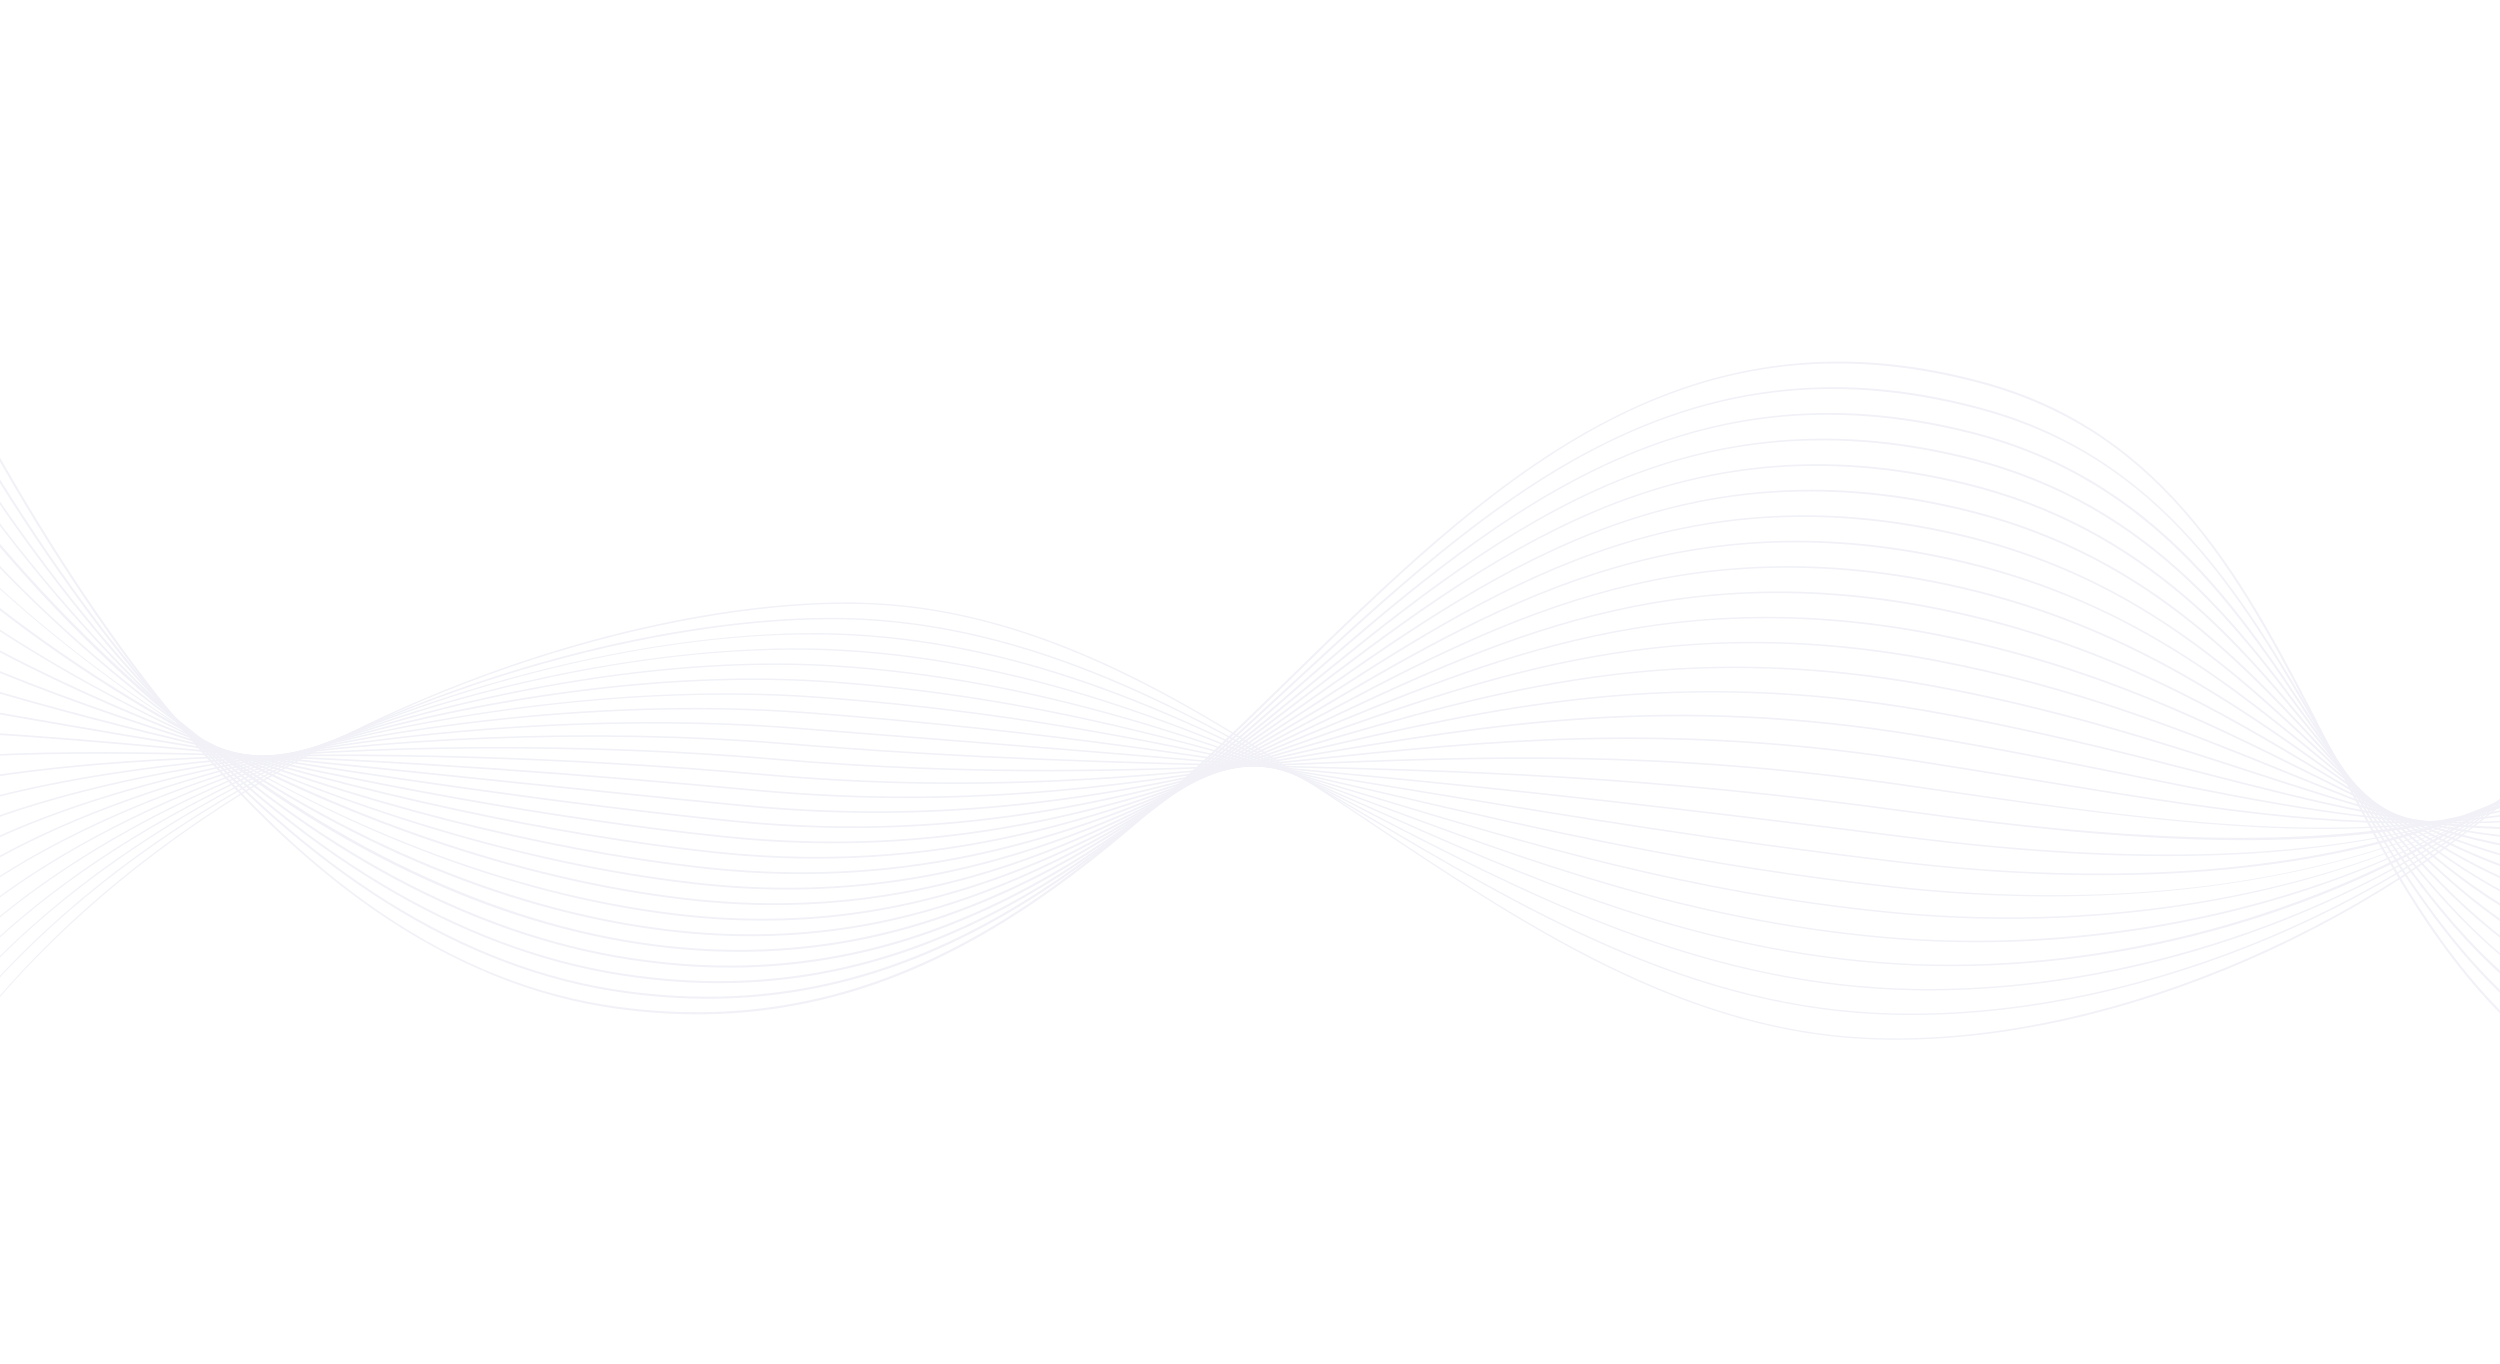 <svg width="1919" height="1047" viewBox="0 0 1919 1047" fill="none" xmlns="http://www.w3.org/2000/svg">
<g opacity="0.06">
<path d="M-145.852 1123L-146.87 1122.96C-142.197 1016.09 -108.771 916.151 -47.541 825.933C5.99 747.062 79.519 677.016 171.002 617.737C250.306 566.354 341.419 524.642 434.492 497.129C519.059 472.133 602.258 459.965 668.771 462.876C732.087 465.646 796.985 483.793 867.195 518.338C929.785 549.141 990.777 589.885 1049.76 629.286C1168.31 708.482 1290.91 790.375 1433.52 796.614C1606.27 804.174 1817.78 717.561 1959.82 581.097C2037.19 506.77 2129.3 384.889 2128.75 226.399L2129.77 226.392C2129.99 291.052 2114.37 355.549 2083.32 418.095C2054.54 476.107 2013.22 531.193 1960.52 581.832C1890.21 649.386 1803.13 705.541 1708.71 744.21C1614.24 782.908 1519.07 801.378 1433.47 797.633C1369.37 794.828 1303.77 776.538 1232.93 741.72C1169.79 710.69 1108.49 669.738 1049.2 630.129C931.389 551.426 809.563 470.046 668.748 463.885C548.246 458.612 347.783 504.398 171.567 618.588C32.898 708.449 -134.74 868.898 -145.852 1123Z" fill="#091270"/>
<path d="M-146.687 1079.83L-147.725 1079.76C-141.642 980.781 -107.725 888.52 -46.914 805.539C6.346 732.862 79.011 668.575 169.054 614.478C247.3 567.457 337.135 529.537 428.851 504.812C511.628 482.492 593.497 471.818 659.623 474.711C660.173 474.735 660.733 474.76 661.283 474.784C726.344 478.008 792.65 494.738 863.966 525.943C927.553 553.768 989.239 590.287 1048.9 625.605C1168.11 696.196 1291.39 769.179 1436.89 777.23C1611.34 786.924 1815.16 711.323 1956.2 584.745C2031.69 516.99 2123.38 404.265 2131.47 251.959L2132.51 252.015C2129.21 314.051 2111.39 375.135 2079.53 433.543C2049.81 488.014 2008.55 539.153 1956.89 585.521C1887.46 647.836 1801.92 698.885 1709.58 733.134C1617.14 767.42 1522.83 783.041 1436.84 778.268C1371.45 774.652 1304.89 757.636 1233.37 726.258C1169.63 698.294 1107.99 661.797 1048.37 626.501C929.202 555.953 805.978 482.993 661.227 475.822C660.718 475.8 660.179 475.777 659.67 475.754C539.83 470.511 342.369 511.55 169.586 615.369C33.286 697.271 -132.226 844.321 -146.687 1079.83Z" fill="#091270"/>
<path d="M-147.524 1036.66L-148.581 1036.58C-141.099 945.485 -106.68 860.869 -46.295 785.085C6.716 718.56 78.509 660.001 167.092 611.035C244.322 568.348 332.88 534.198 423.199 512.28C505.609 492.281 587.5 483.2 653.762 486.711C720.727 490.264 788.556 505.529 861.119 533.401C925.826 558.244 988.326 590.625 1048.78 621.937C1168.44 683.923 1292.17 748.017 1440.26 757.865C1587.68 767.672 1754.59 722.419 1886.75 636.804C2030.41 543.743 2118.28 416.145 2134.18 277.529L2135.23 277.647C2127.02 349.346 2099.81 417.959 2054.36 481.58C2012.08 540.767 1955.88 593.283 1887.33 637.687C1822.28 679.825 1747.31 713.161 1670.51 734.099C1593.09 755.204 1513.46 763.792 1440.19 758.913C1291.88 749.045 1168.05 684.896 1048.29 622.864C927.571 560.331 802.74 495.669 653.706 487.76C652.047 487.667 650.357 487.593 648.687 487.52C504.41 481.207 316.271 529.777 167.613 611.955C33.687 685.982 -129.693 819.746 -147.524 1036.66Z" fill="#091270"/>
<path d="M-148.36 993.499L-149.436 993.38C-140.534 910.2 -105.625 833.249 -45.667 764.661C7.074 704.329 78.003 651.519 165.137 607.694C241.308 569.389 328.589 539.021 417.542 519.87C498.863 502.375 580.065 494.825 646.243 498.629C799.94 507.456 926.604 563.799 1049.1 618.297C1169.08 671.665 1293.15 726.853 1443.63 738.5C1736.08 761.103 2084.41 591.58 2136.88 303.1L2137.95 303.289C2113.74 436.346 2023.6 554.905 1884.11 637.117C1753.96 713.819 1593.39 751.176 1443.55 739.568C1292.88 727.903 1168.73 672.68 1048.67 619.279C926.263 564.825 799.689 508.527 646.186 499.708C502.26 491.41 313.67 534.204 165.626 608.664C34.095 674.804 -127.153 795.273 -148.36 993.499Z" fill="#091270"/>
<path d="M-149.187 950.336L-150.272 950.186C-139.962 874.925 -104.55 805.63 -45.02 744.238C7.46 690.12 77.514 643.068 163.201 604.364C238.313 570.442 324.306 543.855 411.914 527.471C493.288 512.254 571.713 506.389 638.743 510.536C797.386 520.335 926.099 568.319 1050.57 614.718C1170.56 659.452 1294.62 705.701 1447.01 719.104C1728.07 743.833 2066.28 615.391 2139.6 328.64L2140.66 328.911C2123.86 394.611 2091.8 455.031 2045.37 508.516C2001.67 558.844 1946.33 601.897 1880.89 636.497C1817.78 669.862 1747.8 694.088 1672.87 708.506C1598.16 722.881 1522.13 726.81 1446.9 720.202C1294.37 706.782 1170.22 660.499 1050.16 615.742C925.768 569.366 797.135 521.416 638.655 511.624C495.732 502.789 309.261 539.584 163.627 605.352C34.509 663.689 -124.598 770.882 -149.187 950.336Z" fill="#091270"/>
<path d="M-150.023 907.172L-151.127 906.981C-139.398 839.64 -103.475 778.021 -44.381 723.815C7.825 675.941 77.006 634.637 161.255 601.043C235.276 571.534 320.002 548.728 406.266 535.092C486.489 522.407 564.267 518.034 631.234 522.454C795.83 533.309 927.242 572.992 1054.33 611.362C1173.68 647.404 1297.11 684.665 1450.38 699.74C1727.63 726.995 2049.11 630.723 2142.33 354.201L2143.39 354.553C2102.15 476.884 2010.27 574.161 1877.69 635.877C1755.3 692.845 1603.51 715.921 1450.27 700.847C1296.9 685.768 1173.42 648.485 1054 612.43C926.981 574.072 795.628 534.413 631.155 523.563C489.104 514.174 304.821 545.012 161.659 602.082C34.922 652.614 -122.044 746.562 -150.023 907.172Z" fill="#091270"/>
<path d="M-150.87 864.018L-151.982 863.775C-138.826 804.385 -102.411 750.422 -43.744 703.402C8.189 661.782 76.506 626.236 159.308 597.744C232.228 572.656 315.666 553.631 400.616 542.724C479.668 532.569 556.809 529.688 623.714 534.371C796.884 546.51 926.653 576.66 1064.05 608.593C1181.14 635.8 1302.21 663.937 1453.74 680.364C1790.57 716.87 2049 604.481 2145.04 379.75L2146.08 380.194C2120.65 439.72 2083.74 491.948 2036.36 535.431C1991.46 576.654 1936.98 610.223 1874.44 635.214C1756.12 682.492 1610.6 698.494 1453.61 681.481C1302.01 665.051 1180.9 636.912 1063.77 609.693C926.421 577.772 796.693 547.624 623.614 535.5C480.183 525.458 302.391 549.702 159.649 598.81C35.332 641.6 -119.486 722.335 -150.87 864.018Z" fill="#091270"/>
<path d="M-151.708 820.875L-152.816 820.561C-138.233 769.122 -101.318 722.844 -43.086 682.99C8.562 647.643 76.005 617.856 157.37 594.454C297.463 554.161 473.276 535.718 616.214 546.299C809.256 560.604 950.323 583.87 1099.68 608.509C1207.32 626.271 1318.62 644.633 1457.14 661.001C1799.33 701.435 2038.16 613.018 2147.8 405.313L2148.83 405.847C2090.75 515.88 1997.36 592.822 1871.25 634.555C1758.17 671.978 1618.8 681.259 1457.02 662.138C1318.48 645.77 1207.15 627.407 1099.5 609.644C950.181 585.007 809.145 561.742 616.154 547.45C473.349 536.864 297.688 555.314 157.72 595.562C76.438 618.937 9.109 648.668 -42.434 683.947C-100.434 723.638 -137.197 769.708 -151.708 820.875Z" fill="#091270"/>
<path d="M-152.555 777.741L-153.66 777.336C-137.65 733.878 -100.224 695.267 -42.427 662.578C8.915 633.535 75.483 609.506 155.433 591.175C292.516 559.731 466.198 547.104 608.705 558.217C937.815 583.884 1119.1 598.021 1460.5 641.625C1820.12 687.558 2026.48 624.518 2150.53 430.853L2151.52 431.488C2084.91 535.473 1992.18 601.668 1868.01 633.861C1811.45 648.521 1749.17 656.103 1677.63 657.024C1612.97 657.859 1541.9 653.198 1460.36 642.783C1118.99 599.179 937.713 585.043 608.624 559.377C466.218 548.278 292.68 560.891 155.71 592.31C75.873 610.625 9.408 634.608 -41.839 663.593C-99.395 696.15 -136.639 734.555 -152.555 777.741Z" fill="#091270"/>
<path d="M-153.414 734.617L-154.483 734.091C-112.729 649.255 36.047 607.76 153.505 587.887C289.187 564.933 456.548 558.285 601.196 570.125C745.102 581.901 858.274 584.69 967.717 587.386C1119.36 591.123 1262.61 594.656 1463.87 622.24C1785.95 666.387 2002.01 653.399 2153.27 456.394L2154.22 457.119C2115.5 507.543 2072.53 546.351 2022.87 575.743C1976.25 603.339 1924.53 622.109 1864.78 633.128C1810.74 643.092 1749.91 646.676 1678.8 644.075C1618.93 641.883 1550.6 635.322 1463.72 623.407C1262.51 595.836 1119.31 592.295 967.696 588.559C858.233 585.862 745.04 583.072 601.104 571.294C456.547 559.468 289.299 566.101 153.71 589.049C36.517 608.893 -111.885 650.242 -153.414 734.617Z" fill="#091270"/>
<path d="M-154.295 691.523L-155.295 690.836C-110.216 625.363 36.458 596.94 151.566 584.628C282.972 570.569 448.248 569.606 593.685 582.052C752.764 595.656 874.709 590.756 992.649 586.008C1137.5 580.181 1274.33 574.667 1467.26 602.876C1763.52 646.179 1977.58 677.476 2156.03 481.956L2156.93 482.771C2114.08 529.728 2068.75 564.534 2018.37 589.18C1971.68 612.017 1920.39 626.162 1861.56 632.406C1753.47 643.892 1635.2 628.645 1467.09 604.063C1274.27 575.879 1137.51 581.386 992.709 587.204C874.739 591.952 752.752 596.86 593.592 583.242C448.236 570.81 283.042 571.767 151.708 585.818C36.835 598.12 -109.477 626.426 -154.295 691.523Z" fill="#091270"/>
<path d="M-155.216 648.448L-156.065 647.553C-135.783 628.204 -96.867 612.67 -40.393 601.364C9.72 591.331 73.665 584.607 149.638 581.37C276.646 575.956 435.762 580.551 586.176 593.97C752.952 608.85 878.74 595.658 1000.38 582.896C1143.43 567.888 1278.56 553.717 1470.63 583.501C1502.34 588.42 1532.71 593.402 1562.07 598.217C1817.28 640.081 1985.88 667.736 2158.77 507.507L2159.6 508.412C1986.29 669.05 1817.44 641.354 1561.87 599.433C1532.52 594.618 1502.16 589.636 1470.44 584.717C1278.54 554.951 1143.48 569.115 1000.51 584.117C897.903 594.884 792.327 605.95 661.724 600.235C637.418 599.172 612.26 597.53 586.072 595.19C435.718 581.774 276.664 577.182 149.697 582.597C-11.839 589.49 -117.273 612.257 -155.216 648.448Z" fill="#091270"/>
<path d="M-156.189 605.37L-156.772 604.252C-62.2 555.048 344.592 584.144 578.657 605.877C751.077 621.881 879.356 600.226 1003.41 579.274C1146.03 555.194 1280.74 532.453 1473.99 564.116C1533.73 573.903 1587.08 584.688 1638.68 595.12C1851.31 638.111 1991.78 666.505 2161.52 533.059L2162.29 534.042C2120.8 566.669 2080.26 590.276 2038.37 606.23C1999.69 620.958 1959.59 629.194 1915.78 631.4C1832.53 635.595 1742.58 617.403 1638.43 596.344C1586.85 585.912 1533.51 575.129 1473.8 565.352C1280.76 533.729 1146.15 556.455 1003.63 580.508C895.222 598.808 783.562 617.659 642.064 611.468C621.546 610.57 600.408 609.145 578.552 607.117C344.607 585.421 -61.909 556.326 -156.189 605.37Z" fill="#091270"/>
<path d="M627.509 623.036C609.201 622.235 590.394 620.933 571.03 619.065C512.797 613.455 450.307 606.966 384.151 600.091C155.154 576.304 -81.632 551.697 -157.232 562.268L-157.412 561.005C-81.657 550.421 155.21 575.031 384.279 598.821C450.434 605.696 512.924 612.185 571.147 617.795C748.346 634.865 878.581 604.662 1004.52 575.454C1073.14 559.537 1144.09 543.088 1220.35 535.27C1305.61 526.53 1389.68 529.627 1477.37 544.741C1558.44 558.718 1629.24 576.899 1691.71 592.94C1868.26 638.281 1995.81 671.038 2164.27 558.611L2164.98 559.673C2123.86 587.122 2084.6 606.559 2044.95 619.101C2008.47 630.639 1971.55 636.32 1932.08 636.481C1857.22 636.767 1780.39 617.036 1691.4 594.182C1628.95 578.141 1558.18 559.972 1477.16 546.007C1282.14 512.39 1147.43 543.632 1004.82 576.702C892.529 602.741 776.837 629.57 627.509 623.036Z" fill="#091270"/>
<path d="M615.509 634.747C598.627 634.009 581.306 632.781 563.5 631.002C308.346 605.54 -44.054 541.585 -158.303 519.084L-158.053 517.82C-43.814 540.31 308.525 604.252 563.627 629.712C745.188 647.831 877.073 609.035 1004.62 571.52C1073.41 551.282 1144.53 530.361 1221.26 519.523C1307.07 507.408 1391.94 509.315 1480.72 525.365C1578.1 542.964 1658.01 568.973 1728.51 591.917C1885.05 642.863 1998.15 679.673 2166.99 584.172L2167.63 585.301C1998.29 681.076 1884.96 644.196 1728.1 593.144C1657.64 570.212 1577.78 544.226 1480.48 526.64C1283.05 490.958 1147.98 530.695 1004.97 572.76C889.828 606.644 771.12 641.556 615.509 634.747Z" fill="#091270"/>
<path d="M604.975 646.553C589.039 645.856 572.747 644.674 555.989 642.94C291.012 615.589 -51.979 529.176 -159.31 475.862L-158.728 474.683C-51.507 527.952 291.273 614.294 556.118 641.629C741.784 660.805 875.17 613.361 1004.17 567.5C1073.22 542.947 1144.62 517.558 1221.9 503.723C1308.34 488.248 1394.11 488.99 1484.11 505.99C1593.92 526.736 1678.92 561.264 1753.91 591.722C1890.83 647.341 1998.98 691.271 2169.77 609.735L2170.34 610.923C2091.52 648.55 2021.44 662.179 1949.81 653.789C1884.39 646.13 1823.69 621.482 1753.42 592.936C1678.49 562.501 1593.57 527.996 1483.88 507.276C1283.79 469.468 1148.19 517.683 1004.63 568.734C887.119 610.516 765.942 653.586 604.975 646.553Z" fill="#091270"/>
<path d="M595.346 658.409C580.082 657.741 564.483 656.579 548.469 654.868C425.078 641.723 276.057 609.506 139.608 566.48C4.517 523.892 -104.787 475.105 -160.265 432.622L-159.454 431.565C-104.094 473.951 5.06 522.671 140.01 565.222C276.378 608.224 425.309 640.417 548.608 653.557C738.218 673.763 873.013 617.675 1003.36 563.433C1072.73 534.567 1144.45 504.722 1222.35 487.893C1309.48 469.061 1396.21 468.641 1487.47 486.625C1606.69 510.109 1694.02 553.578 1771.08 591.922C1898.05 655.117 1998.34 705.03 2172.51 635.316L2173.01 636.552C1998.28 706.497 1897.76 656.461 1770.48 593.121C1693.5 554.81 1606.24 511.386 1487.21 487.93C1284.33 447.968 1148.1 504.647 1003.87 564.659C884.379 614.386 761.129 665.663 595.346 658.409Z" fill="#091270"/>
<path d="M586.327 670.311C571.552 669.665 556.442 668.514 540.958 666.816C414.752 652.956 271.5 616.185 137.595 563.28C3.67 510.364 -102.435 448.613 -161.181 389.394L-160.221 388.446C-101.603 447.537 4.334 509.178 138.089 562.026C271.883 614.885 415.014 651.631 541.109 665.475C734.571 686.717 870.683 621.961 1002.33 559.326C1072.05 526.149 1144.15 491.85 1222.67 472.029C1264.92 461.365 1305.76 455.56 1347.56 454.286C1394.39 452.855 1441.26 457.101 1490.85 467.261C1617.1 493.124 1704.93 545.727 1782.4 592.132C1897.26 660.92 1996.45 720.327 2175.28 660.91L2175.7 662.194C2093.46 689.517 2023.43 694.035 1955.33 676.401C1893.89 660.486 1839.4 627.854 1781.71 593.296C1704.32 546.946 1616.61 494.409 1490.58 468.596C1284.79 426.435 1147.86 491.584 1002.9 560.566C881.619 618.245 756.53 677.759 586.327 670.311Z" fill="#091270"/>
<path d="M577.725 682.242C563.286 681.611 548.553 680.466 533.437 678.753C407.117 664.47 265.814 622.314 135.573 560.058C5.221 497.757 -100.477 421.798 -162.076 346.166L-161.018 345.304C-33.474 501.901 271.629 647.765 533.589 677.382C730.81 699.687 868.221 626.211 1001.11 555.16C1071.21 517.672 1143.7 478.921 1222.91 456.109C1265.51 443.838 1306.77 436.969 1349.05 435.094C1396.42 432.993 1443.91 437.173 1494.23 447.866C1625.71 475.825 1712.74 537.548 1789.52 592.005C1898.94 669.616 1993.44 736.646 2178.03 686.451L2178.39 687.773C1993.17 738.124 1898.42 670.931 1788.73 593.123C1712.06 538.742 1625.15 477.097 1493.93 449.2C1285.18 404.817 1147.51 478.424 1001.75 556.362C878.859 622.084 752.072 689.861 577.725 682.242Z" fill="#091270"/>
<path d="M569.439 694.187C555.244 693.566 540.767 692.422 525.917 690.691C399.918 676.044 260.565 628.514 133.55 556.857C7.013 485.466 -98.288 395.299 -162.961 302.959L-161.825 302.162C-28.311 492.799 267.424 659.235 526.079 689.3C727.009 712.654 865.679 630.468 999.782 550.979C1070.29 509.182 1143.2 465.969 1223.09 440.186C1266.06 426.31 1307.74 418.367 1350.51 415.901C1398.44 413.13 1446.54 417.256 1497.6 428.501C1558.13 441.834 1613.69 464.298 1667.47 497.185C1714.9 526.202 1754.92 559.365 1793.62 591.439C1898.71 678.516 1989.47 753.719 2180.79 712.044L2181.08 713.404C2093.34 732.516 2021.14 728.54 1953.85 700.9C1893.73 676.206 1844.68 635.555 1792.74 592.513C1713.88 527.168 1632.33 459.593 1497.31 429.866C1285.54 383.229 1147.08 465.302 1000.51 552.185C876.09 625.912 747.747 701.979 569.439 694.187Z" fill="#091270"/>
<path d="M561.387 706.142C547.366 705.529 533.062 704.372 518.396 702.618C454.437 694.982 388.065 677.883 321.126 651.809C256.355 626.574 192.567 593.545 131.518 553.635C8.975 473.51 -95.92 369.144 -163.837 259.753L-162.641 259.01C-20.155 488.503 259.96 670.349 518.57 701.217C723.176 725.641 863.075 634.711 998.365 546.764C1069.29 500.668 1142.62 452.994 1223.21 424.231C1266.56 408.758 1308.67 399.743 1351.94 396.686C1400.42 393.256 1449.17 397.328 1500.97 409.116C1562.8 423.19 1618.65 447.789 1671.71 484.329C1718.62 516.619 1757.74 554.059 1795.56 590.269C1892.82 683.35 1984.69 771.267 2183.53 737.616L2183.77 739.004C2092.67 754.418 2018.85 746.248 1951.43 713.295C1891.45 683.974 1844.39 638.951 1794.58 591.277C1717.82 517.819 1638.45 441.859 1500.66 410.49C1285.84 361.586 1146.57 452.105 999.13 547.95C873.311 629.74 743.503 714.111 561.387 706.142Z" fill="#091270"/>
<path d="M553.527 718.126C539.618 717.518 525.427 716.346 510.885 714.566C384.363 699.07 252.483 642.315 129.515 550.435C70.447 506.295 15.229 455.302 -34.62 398.86C-84.973 341.845 -128.741 280.505 -164.702 216.547L-163.457 215.847C-13.698 482.223 257.366 682.063 511.049 713.145C719.291 738.656 860.4 638.962 996.866 542.545C1068.22 492.13 1142 440.006 1223.3 408.273C1267.04 391.195 1309.58 381.127 1353.34 377.48C1402.39 373.391 1451.78 377.409 1504.33 389.761C1644.54 422.715 1721.51 506.979 1795.95 588.479C1890.2 691.675 1979.23 789.142 2186.27 763.218L2186.44 764.634C1978.67 790.659 1889.4 692.916 1794.9 589.444C1720.61 508.103 1643.78 423.998 1504 391.155C1286.11 339.953 1146.01 438.926 997.692 543.714C870.532 633.558 739.31 726.245 553.527 718.126Z" fill="#091270"/>
<path d="M546.37 730.161C532.226 729.542 517.915 728.324 503.365 726.494C377.671 710.717 247.694 648.718 127.493 547.224C11.719 449.464 -89.617 320.18 -165.568 173.352L-164.284 172.683C-6.842 477.074 255.298 693.892 503.54 725.062C715.397 751.661 857.705 643.192 995.328 538.283C1067.12 483.561 1141.35 426.986 1223.37 392.275C1267.51 373.602 1310.48 362.471 1354.76 358.234C1404.37 353.496 1454.4 357.461 1507.7 370.375C1649.35 404.689 1723.52 496.872 1795.25 586.02C1886.77 699.761 1973.2 807.186 2189.01 788.789L2189.13 790.234C2137.03 794.679 2091.14 792.028 2048.86 782.147C2011.04 773.307 1976.9 758.823 1944.49 737.861C1884.17 698.851 1840.43 644.482 1794.12 586.93C1722.54 497.972 1648.53 405.979 1507.36 371.789C1286.37 318.268 1145.43 425.695 996.206 539.434C927.627 591.714 856.705 645.76 777.424 682.632C734.675 702.509 693.161 715.847 650.482 723.399C616.203 729.472 581.825 731.713 546.37 730.161Z" fill="#091270"/>
<path d="M2140.56 816.071C2106.83 814.595 2075.76 809.755 2046.5 801.474C2007.66 790.478 1972.93 773.61 1940.3 749.894C1879.66 705.828 1835.4 643.783 1792.6 583.781C1723.9 487.459 1652.85 387.861 1510.72 352.434C1286.74 296.588 1144.96 412.541 994.847 535.302C925.661 591.884 854.116 650.392 773.913 690.378C730.672 711.937 688.608 726.435 645.316 734.695C596.654 743.985 547.752 745.213 495.845 738.431C432.007 730.342 367.459 709.097 304.001 675.276C243.146 642.835 183.066 598.732 125.452 544.206C14.3 438.995 -86.633 295.818 -166.423 130.157L-165.099 129.521C3.123 478.775 250.276 705.858 496.041 736.981C711.535 765.095 855.101 647.7 993.927 534.17C1066.14 475.119 1140.82 414.053 1223.54 376.352C1268.05 356.063 1311.45 343.858 1356.23 339.041C1406.39 333.633 1457.05 337.554 1511.08 351.021C1653.73 386.583 1724.94 486.413 1793.8 582.946C1882.73 707.615 1966.72 825.374 2191.77 814.392L2191.83 815.865C2174.06 816.71 2156.98 816.789 2140.56 816.071Z" fill="#091270"/>
<path d="M2159.92 840.992C2117.51 839.136 2079.31 832.454 2043.91 820.751C2004.01 807.565 1968.64 788.25 1935.76 761.717C1874.73 712.46 1831.93 645.131 1790.54 580.018C1724.8 476.589 1656.82 369.645 1514.09 333.07C1286.97 274.871 1144.29 399.244 993.242 530.926C923.495 591.728 851.381 654.6 770.286 697.72C726.564 720.962 683.977 736.662 640.091 745.692C590.748 755.84 541.109 757.373 488.335 750.359C362.748 734.006 239.986 663.546 123.453 540.934C69.194 483.85 16.602 415.501 -32.867 337.798C-80.771 262.551 -125.99 178.166 -167.289 86.961L-165.936 86.347C-81.05 273.836 16.675 426.434 124.527 539.92C240.806 662.275 363.279 732.59 488.521 748.898C707.583 778.005 852.298 651.833 992.25 529.821C1064.93 466.463 1140.07 400.948 1223.54 360.299C1268.45 338.425 1312.29 325.168 1357.58 319.761C1408.33 313.705 1459.64 317.594 1514.44 331.636C1578.74 348.114 1633.47 380.195 1681.76 429.722C1724.79 473.844 1758.85 527.421 1791.78 579.235C1874.39 709.2 1959.83 843.585 2194.49 839.974L2194.52 841.465C2182.69 841.631 2171.16 841.483 2159.92 840.992Z" fill="#091270"/>
<path d="M2179.7 866.544C2128.09 864.285 2082.62 855.55 2041.18 839.96C2000.18 824.542 1964.15 802.739 1931.02 773.307C1869.58 718.725 1828.22 645.979 1788.23 575.64C1722.6 460.226 1660.63 351.217 1517.45 313.724C1287.21 252.859 1143.6 385.744 991.573 526.434C921.272 591.488 848.578 658.763 766.61 705.039C722.415 729.996 679.307 746.887 634.825 756.698C584.822 767.725 534.435 769.562 480.814 762.317C356.209 745.65 235.303 670.076 121.452 537.693C18.523 418.004 -78.914 251.825 -168.144 43.776L-166.761 43.184C-77.597 251.097 19.755 417.139 122.587 536.702C236.186 668.788 356.783 744.195 481.012 760.815C703.572 790.893 849.459 655.883 990.54 525.327C1063.7 457.633 1139.34 387.629 1223.56 344.023C1268.87 320.564 1313.16 306.276 1358.97 300.33C1410.29 293.667 1462.26 297.573 1517.82 312.261C1582.37 329.169 1636.56 362.859 1683.48 415.275C1725.37 462.062 1757.99 519.423 1789.52 574.891C1869.72 715.935 1952.68 861.784 2197.24 865.546L2197.22 867.055C2191.31 866.97 2185.47 866.796 2179.7 866.544Z" fill="#091270"/>
<path d="M2199.92 892.666C1944.09 881.472 1863.46 723.539 1785.46 570.794C1723.02 448.519 1664.04 333.018 1520.79 294.359C1287.38 231.364 1142.89 372.599 989.934 522.127C919.082 591.392 845.81 663.01 762.962 712.411C718.285 739.041 674.655 757.134 629.579 767.704C578.896 779.59 527.771 781.731 473.272 774.244C409.647 765.5 346.949 739.968 286.893 698.346C230.016 658.925 173.674 603.771 119.422 534.43C20.475 407.904 -73.88 233.288 -169 0.581L-167.587 0C-72.522 232.572 21.766 407.073 120.657 533.474C233.181 677.3 348.593 755.562 473.512 772.723C699.641 803.783 846.685 660.048 988.891 521.03C1062.49 449.069 1138.61 374.667 1223.57 328.124C1269.28 303.08 1314.02 287.72 1360.35 281.174C1412.26 273.843 1464.88 277.676 1521.22 292.877C1555.83 302.219 1586.44 316.202 1614.78 335.607C1640.08 352.941 1663.02 374.263 1684.9 400.805C1725.59 450.142 1755.34 508.408 1786.84 570.089C1864.63 722.437 1945.07 879.973 2200 891.128L2199.93 892.666L2199.92 892.666Z" fill="#091270"/>
</g>
</svg>
